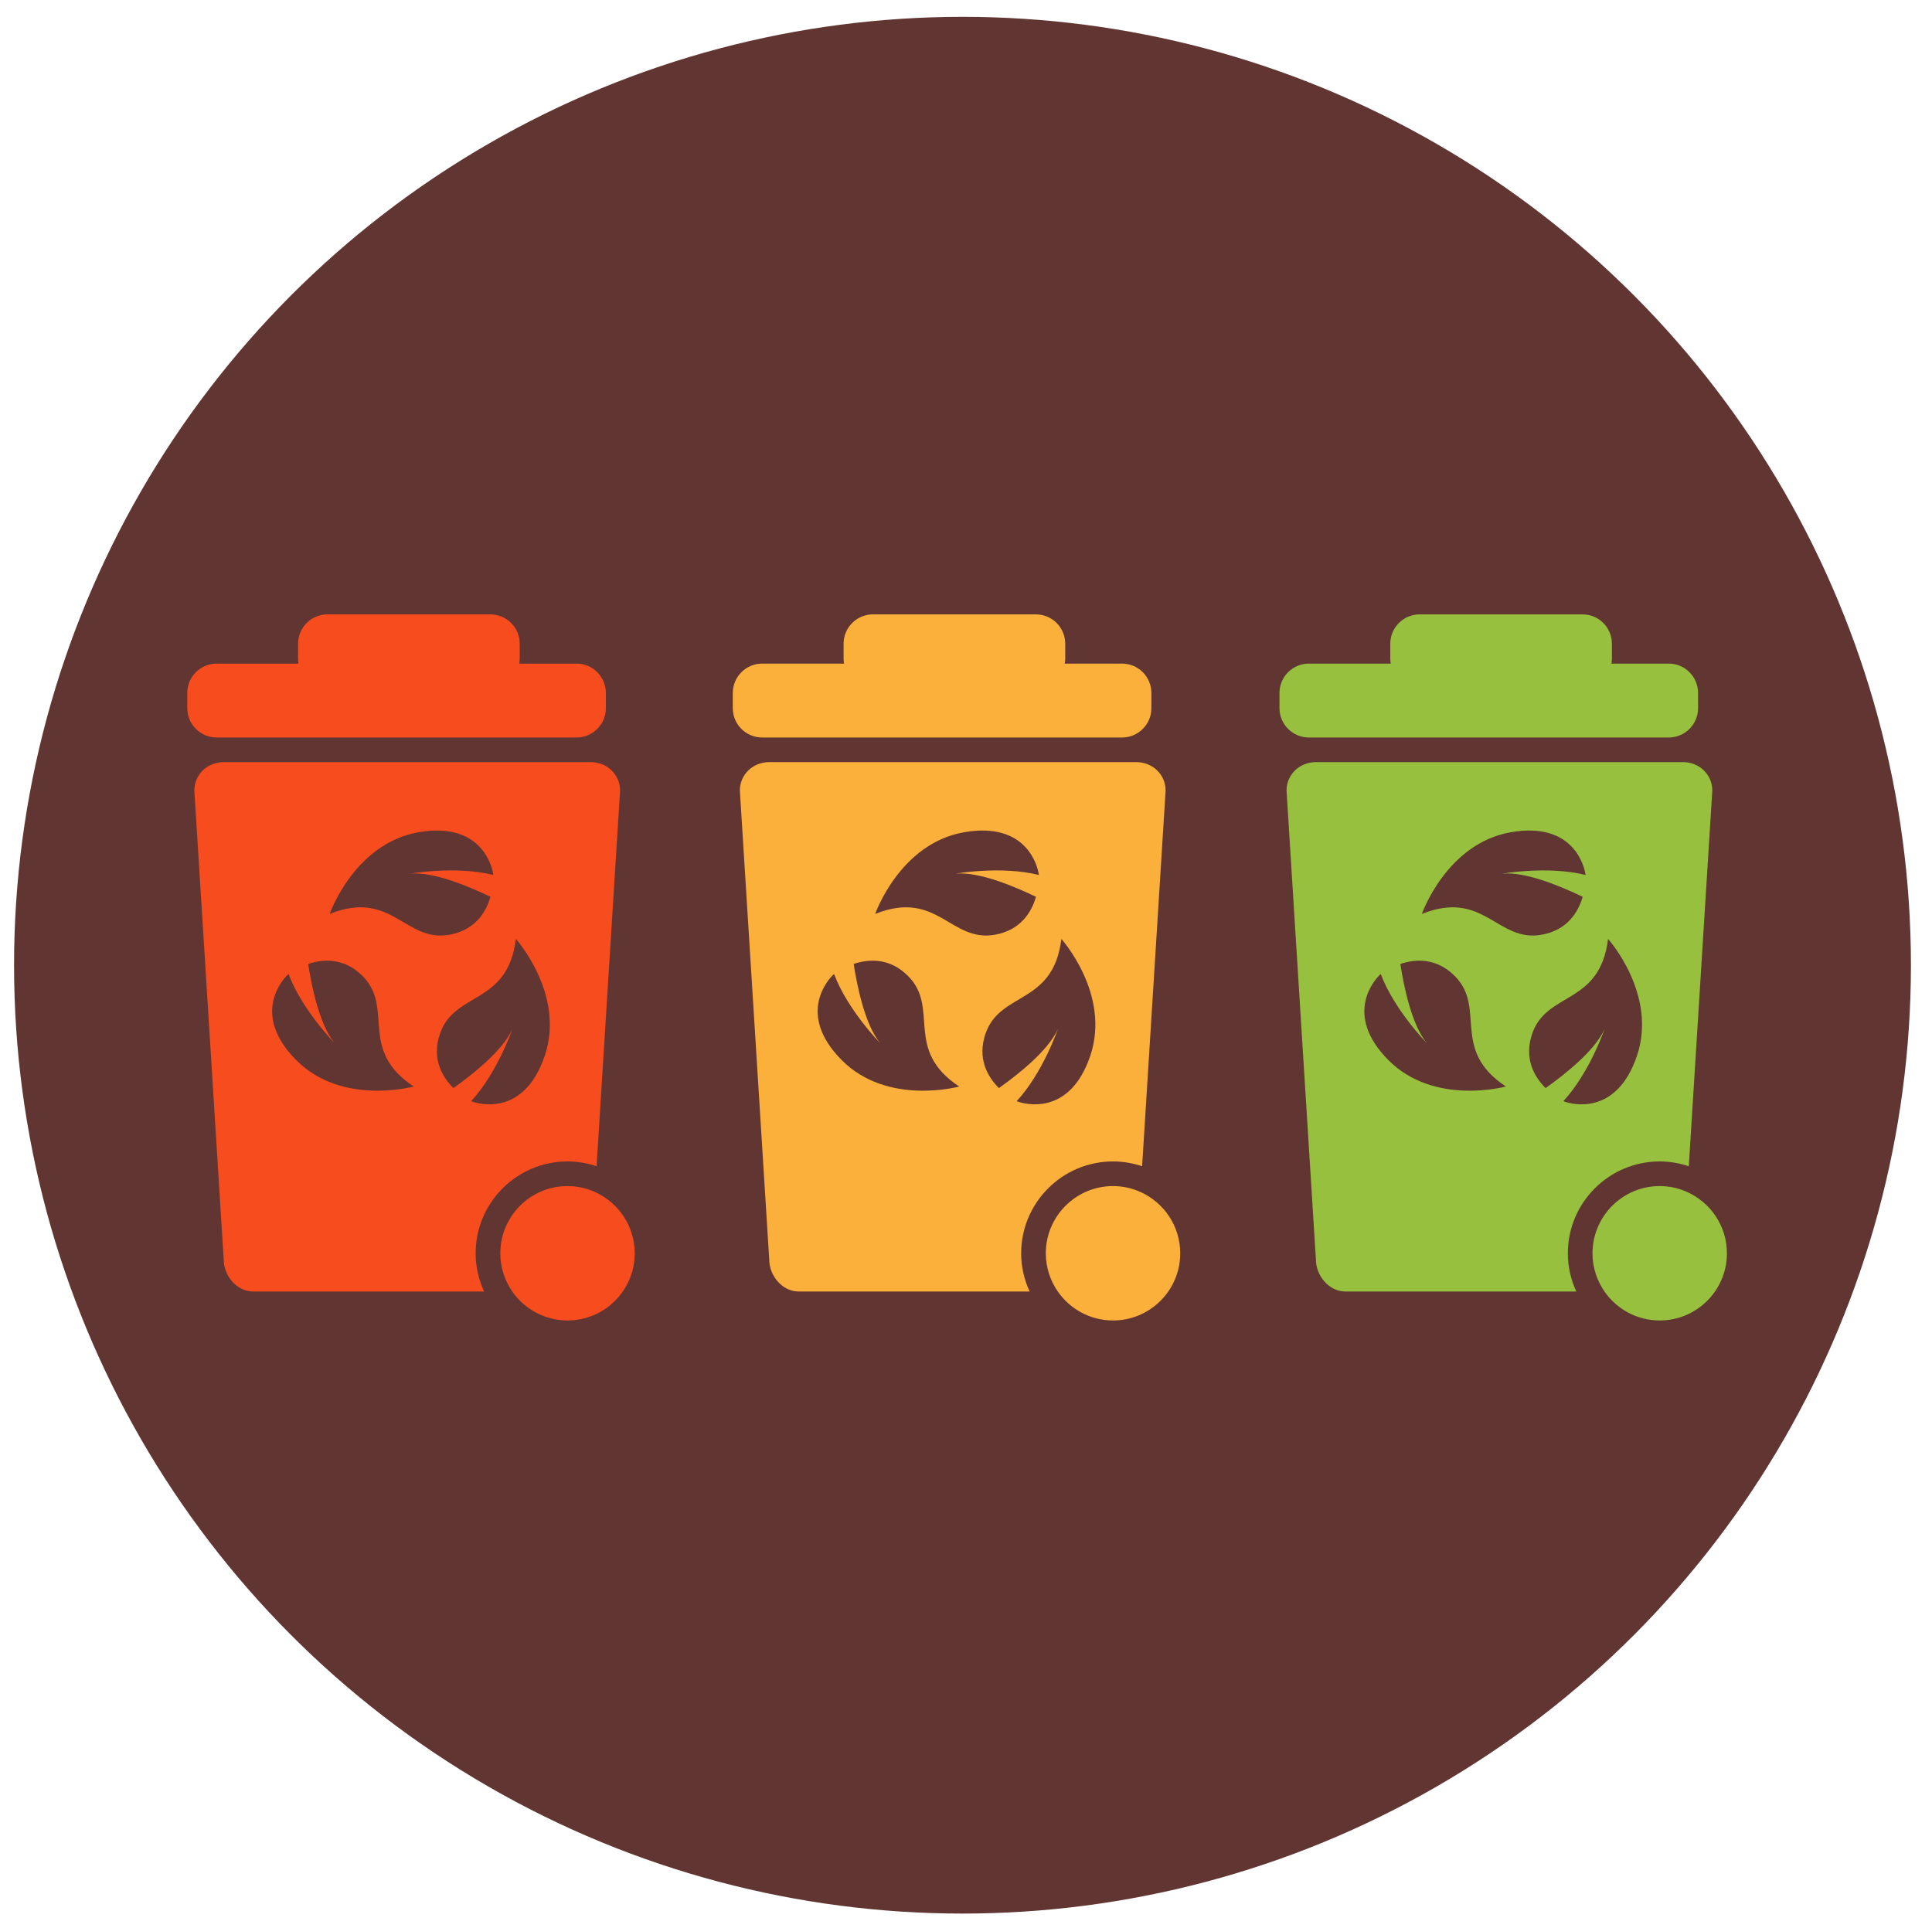 <?xml version="1.0" encoding="utf-8"?>
<!-- Generator: Adobe Illustrator 16.0.0, SVG Export Plug-In . SVG Version: 6.00 Build 0)  -->
<!DOCTYPE svg PUBLIC "-//W3C//DTD SVG 1.1//EN" "http://www.w3.org/Graphics/SVG/1.1/DTD/svg11.dtd">
<svg version="1.1" id="Layer_1" xmlns="http://www.w3.org/2000/svg" xmlns:xlink="http://www.w3.org/1999/xlink" x="0px" y="0px"
	 width="183.334px" height="183px" viewBox="0 0 183.334 183" enable-background="new 0 0 183.334 183" xml:space="preserve">
<g>
	<circle fill="#613532" cx="91.334" cy="91.598" r="90"/>
	<path fill="#96C03D" d="M127.658,122.563h21.924c-0.51-1.105-0.803-2.33-0.803-3.624c0-4.808,3.91-8.719,8.715-8.719
		c0.965,0,1.891,0.166,2.762,0.456l2.23-35.646c0-1.54-1.248-2.705-2.787-2.705h-34.828c-1.538,0-2.787,1.165-2.787,2.705
		l2.787,44.501C124.871,121.071,126.119,122.563,127.658,122.563z"/>
	<path fill="#96C03D" d="M121.414,65.765v1.437c0,1.539,1.248,2.787,2.787,2.787h34.15c1.539,0,2.785-1.248,2.785-2.787v-1.437
		c0-1.539-1.246-2.788-2.785-2.788h-5.439c0.025-0.146,0.047-0.294,0.047-0.448v-1.438c0-1.54-1.248-2.787-2.786-2.787h-15.458
		c-1.537,0-2.786,1.247-2.786,2.787v1.438c0,0.154,0.021,0.302,0.046,0.448h-7.773C122.662,62.977,121.414,64.227,121.414,65.765z"
		/>
	<path fill="#96C03D" d="M163.873,118.939c0-2.59-1.551-4.816-3.768-5.818c-0.799-0.359-1.68-0.563-2.609-0.563
		c-3.517,0-6.378,2.863-6.378,6.381c0,1.344,0.422,2.594,1.136,3.624c1.152,1.66,3.071,2.75,5.242,2.75
		C161.013,125.313,163.873,122.456,163.873,118.939z"/>
	<path fill="#613532" d="M131.746,100.6c4.345,4.383,11.152,2.51,11.152,2.51c-5.296-3.508-1.822-7.429-4.836-10.471
		c-1.746-1.762-3.734-1.643-5.178-1.16c0.318,2.066,1.066,5.777,2.513,7.511c0,0-3.075-3.119-4.373-6.553
		c-0.05,0.039-0.087,0.071-0.11,0.094C130.534,92.908,127.402,96.216,131.746,100.6z"/>
	<path fill="#613532" d="M145.391,98.11c-0.797,2.349,0.199,4.075,1.275,5.149c1.707-1.209,4.691-3.536,5.596-5.605
		c0,0-1.413,4.146-3.906,6.842c0.057,0.026,0.102,0.045,0.135,0.057c0.506,0.171,4.864,1.494,6.843-4.352
		c1.979-5.846-2.739-11.098-2.739-11.098C151.824,95.409,146.765,94.054,145.391,98.11z"/>
	<path fill="#613532" d="M142.576,82.906c0,0,4.314-0.758,7.877,0.127c-0.003-0.063-0.008-0.112-0.016-0.146
		c-0.094-0.525-1.033-4.982-7.109-3.9c-6.076,1.082-8.404,7.747-8.404,7.747c5.896-2.362,7.146,2.724,11.364,1.973
		c2.44-0.435,3.474-2.138,3.896-3.599C148.303,84.196,144.825,82.701,142.576,82.906z"/>
	<g>
		<path fill="#FBB03B" d="M75.781,122.563h21.924c-0.51-1.105-0.803-2.33-0.803-3.624c0-4.808,3.91-8.719,8.715-8.719
			c0.965,0,1.891,0.166,2.762,0.456l2.23-35.646c0-1.54-1.248-2.705-2.787-2.705H72.995c-1.539,0-2.787,1.165-2.787,2.705
			l2.787,44.501C72.995,121.071,74.242,122.563,75.781,122.563z"/>
		<path fill="#FBB03B" d="M69.537,65.765v1.437c0,1.539,1.248,2.787,2.788,2.787h34.15c1.539,0,2.785-1.248,2.785-2.787v-1.437
			c0-1.539-1.246-2.788-2.785-2.788h-5.439c0.025-0.146,0.047-0.294,0.047-0.448v-1.438c0-1.54-1.248-2.787-2.786-2.787H82.838
			c-1.538,0-2.787,1.247-2.787,2.787v1.438c0,0.154,0.021,0.302,0.045,0.448h-7.773C70.785,62.977,69.537,64.227,69.537,65.765z"/>
		<path fill="#FBB03B" d="M111.996,118.939c0-2.59-1.551-4.816-3.768-5.818c-0.799-0.359-1.68-0.563-2.609-0.563
			c-3.517,0-6.378,2.863-6.378,6.381c0,1.344,0.422,2.594,1.136,3.624c1.152,1.66,3.071,2.75,5.242,2.75
			C109.136,125.313,111.996,122.456,111.996,118.939z"/>
	</g>
	<g>
		<path fill="#613532" d="M79.87,100.6c4.344,4.383,11.152,2.51,11.152,2.51c-5.296-3.508-1.822-7.429-4.836-10.471
			c-1.746-1.762-3.734-1.643-5.177-1.16c0.318,2.066,1.066,5.777,2.512,7.511c0,0-3.076-3.119-4.373-6.553
			c-0.05,0.039-0.087,0.071-0.11,0.094C78.657,92.908,75.526,96.216,79.87,100.6z"/>
		<path fill="#613532" d="M93.514,98.11c-0.797,2.349,0.199,4.075,1.275,5.149c1.707-1.209,4.691-3.536,5.596-5.605
			c0,0-1.413,4.146-3.906,6.842c0.057,0.026,0.102,0.045,0.135,0.057c0.506,0.171,4.864,1.494,6.843-4.352
			c1.979-5.846-2.739-11.098-2.739-11.098C99.947,95.409,94.888,94.054,93.514,98.11z"/>
		<path fill="#613532" d="M90.699,82.906c0,0,4.314-0.758,7.877,0.127c-0.003-0.063-0.008-0.112-0.016-0.146
			c-0.094-0.525-1.033-4.982-7.109-3.9c-6.076,1.082-8.404,7.747-8.404,7.747c5.896-2.362,7.146,2.724,11.364,1.973
			c2.44-0.435,3.474-2.138,3.896-3.599C96.426,84.196,92.948,82.701,90.699,82.906z"/>
	</g>
	<g>
		<path fill="#F74D1E" d="M24.015,122.563h21.923c-0.509-1.105-0.803-2.33-0.803-3.624c0-4.808,3.91-8.719,8.715-8.719
			c0.965,0,1.892,0.166,2.762,0.456l2.23-35.646c0-1.54-1.248-2.705-2.787-2.705H21.229c-1.539,0-2.787,1.165-2.787,2.705
			l2.787,44.501C21.229,121.071,22.476,122.563,24.015,122.563z"/>
		<path fill="#F74D1E" d="M17.771,65.765v1.437c0,1.539,1.248,2.787,2.788,2.787h34.15c1.54,0,2.785-1.248,2.785-2.787v-1.437
			c0-1.539-1.246-2.788-2.785-2.788H49.27c0.024-0.146,0.047-0.294,0.047-0.448v-1.438c0-1.54-1.249-2.787-2.787-2.787H31.072
			c-1.538,0-2.787,1.247-2.787,2.787v1.438c0,0.154,0.021,0.302,0.045,0.448h-7.773C19.019,62.977,17.771,64.227,17.771,65.765z"/>
		<path fill="#F74D1E" d="M60.23,118.939c0-2.59-1.55-4.816-3.768-5.818c-0.798-0.359-1.679-0.563-2.609-0.563
			c-3.516,0-6.377,2.863-6.377,6.381c0,1.344,0.422,2.594,1.136,3.624c1.152,1.66,3.071,2.75,5.241,2.75
			C57.37,125.313,60.23,122.456,60.23,118.939z"/>
	</g>
	<g>
		<path fill="#613532" d="M28.104,100.6c4.344,4.383,11.152,2.51,11.152,2.51c-5.296-3.508-1.822-7.429-4.836-10.471
			c-1.746-1.762-3.734-1.643-5.177-1.16c0.318,2.066,1.066,5.777,2.512,7.511c0,0-3.076-3.119-4.373-6.553
			c-0.05,0.039-0.087,0.071-0.11,0.094C26.891,92.908,23.76,96.216,28.104,100.6z"/>
		<path fill="#613532" d="M41.748,98.11c-0.796,2.349,0.199,4.075,1.276,5.149c1.706-1.209,4.691-3.536,5.596-5.605
			c0,0-1.414,4.146-3.907,6.842c0.057,0.026,0.102,0.045,0.134,0.057c0.506,0.171,4.865,1.494,6.843-4.352
			c1.979-5.846-2.739-11.098-2.739-11.098C48.181,95.409,43.122,94.054,41.748,98.11z"/>
		<path fill="#613532" d="M38.933,82.906c0,0,4.314-0.758,7.877,0.127c-0.003-0.063-0.008-0.112-0.015-0.146
			c-0.094-0.525-1.034-4.982-7.11-3.9c-6.076,1.082-8.404,7.747-8.404,7.747c5.896-2.362,7.146,2.724,11.364,1.973
			c2.441-0.435,3.474-2.138,3.896-3.599C44.66,84.196,41.182,82.701,38.933,82.906z"/>
	</g>
</g>
</svg>
